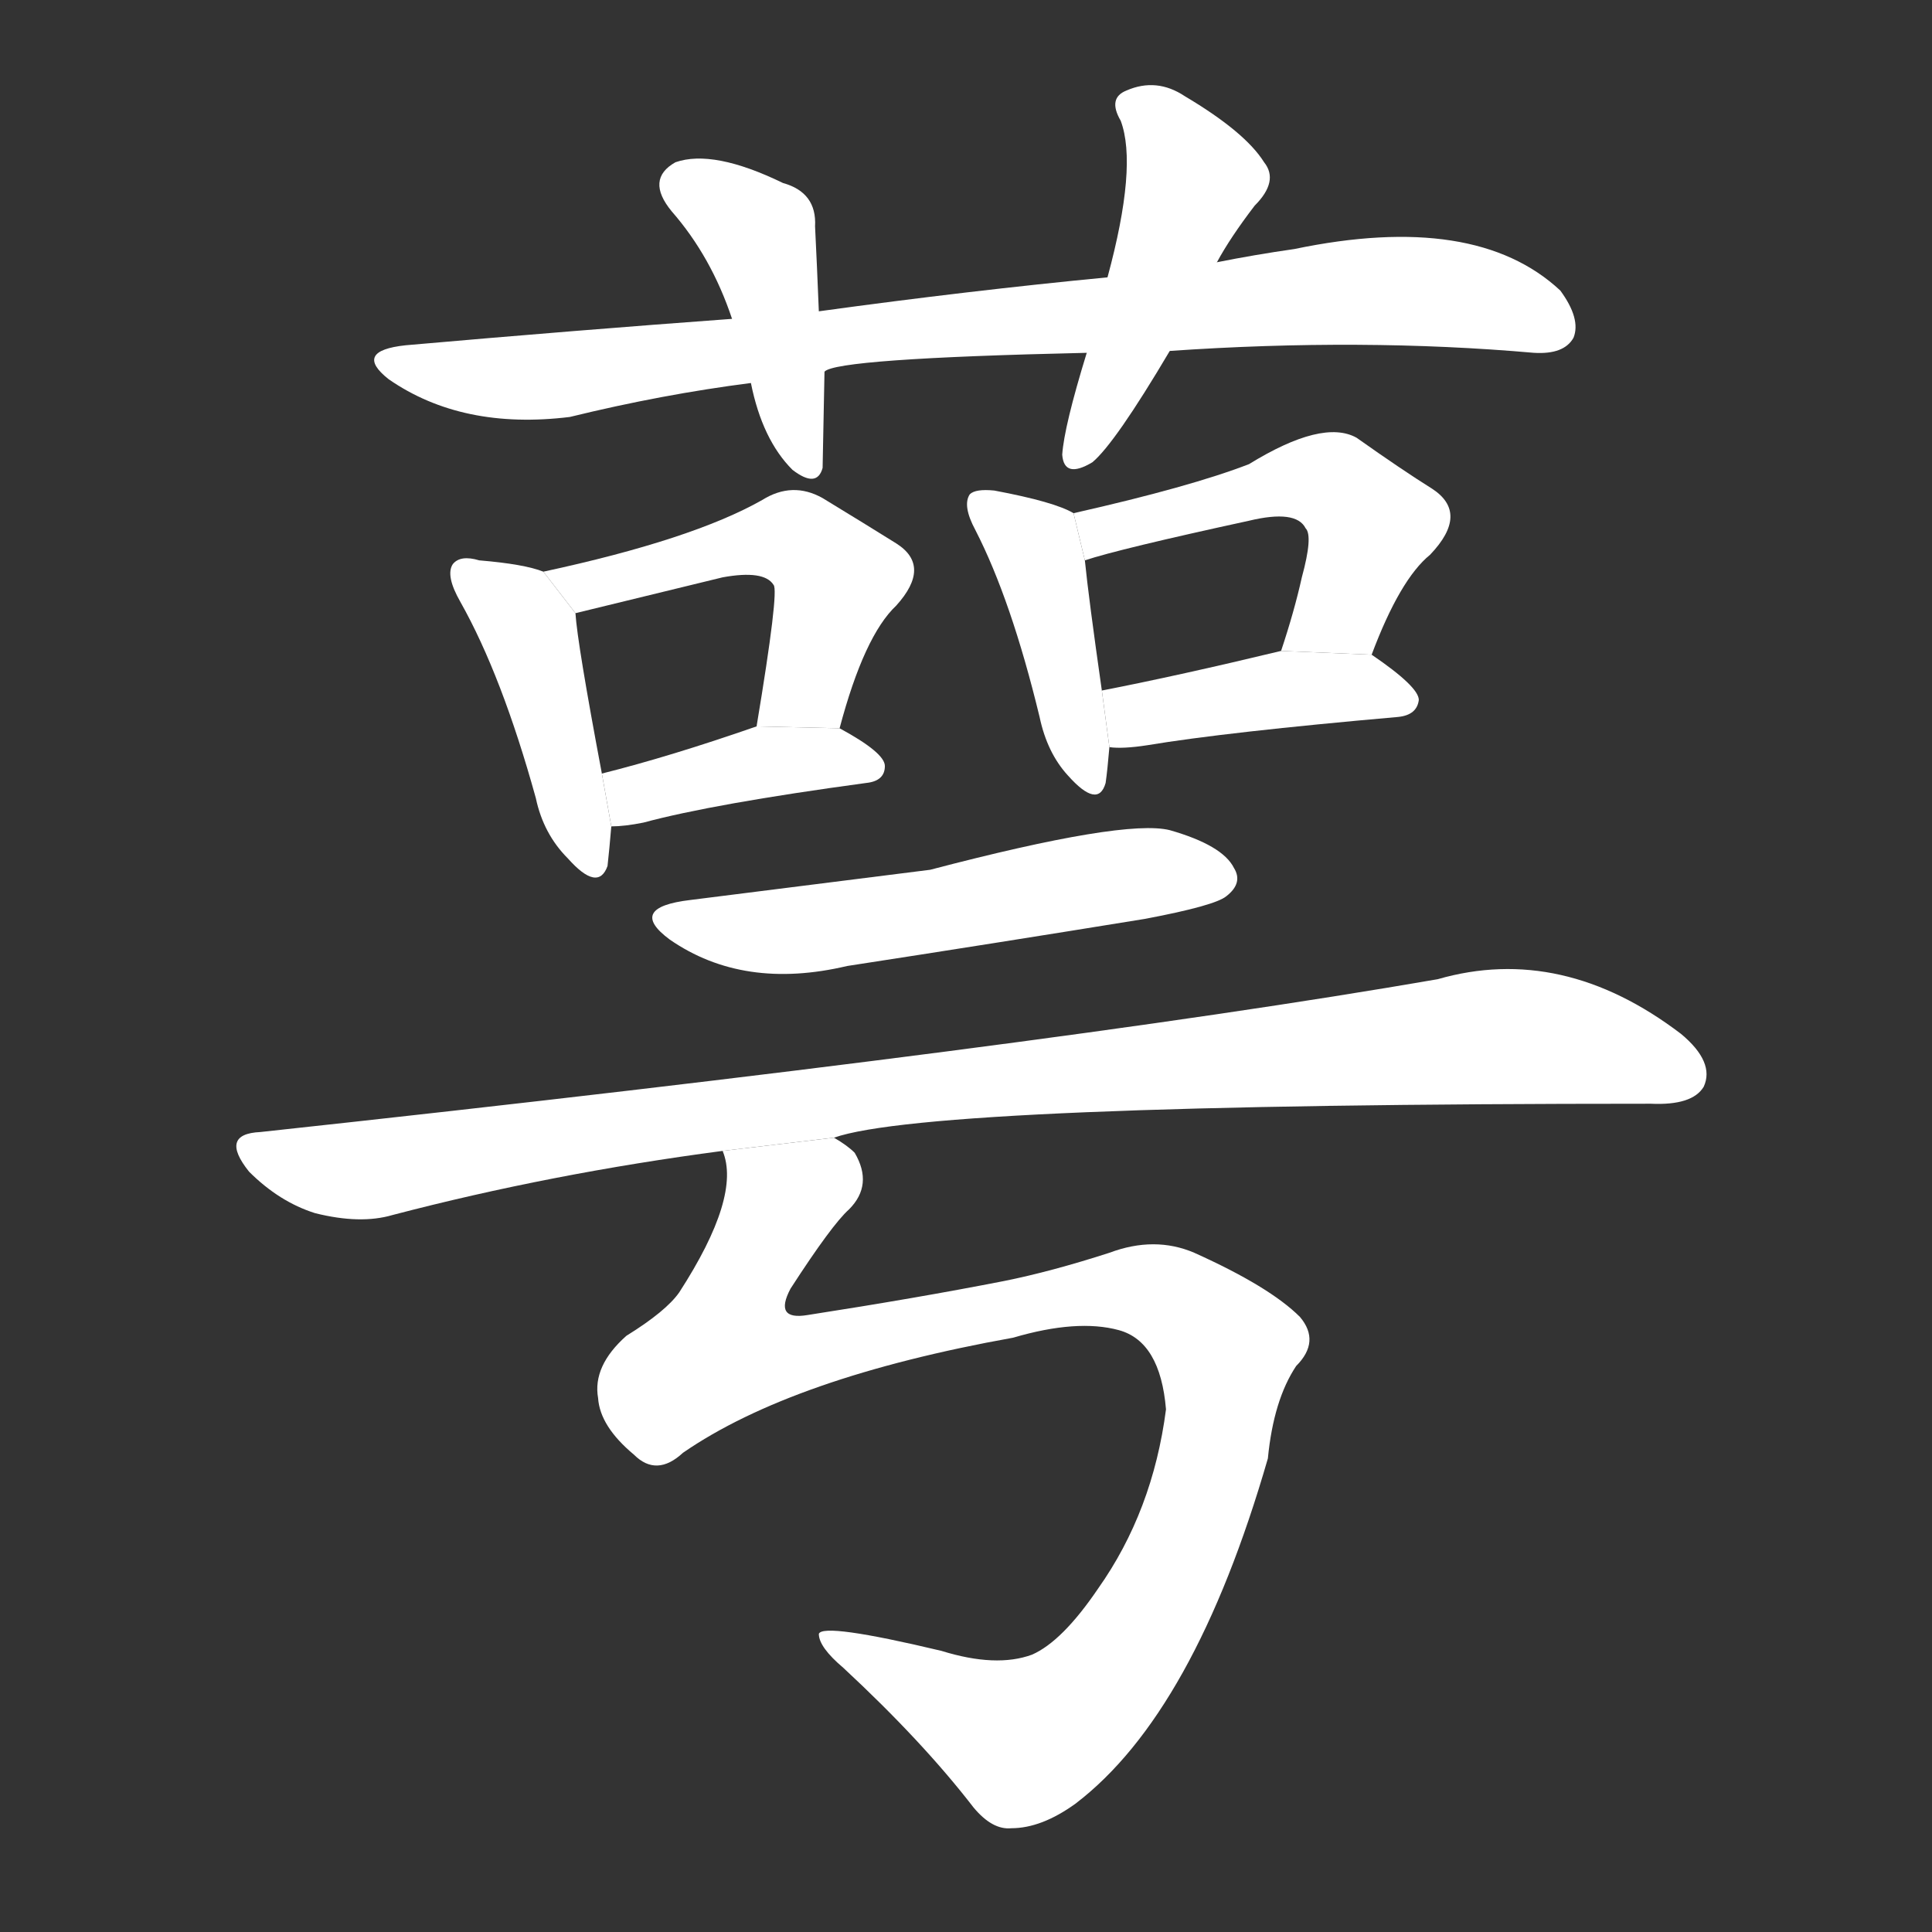 <!-- u843c_e4_the_stem_and_calyx_of_a_flower_a_younger -->
<!-- 843C -->
<!--  -->
<!--  -->
<svg viewBox="0 0 1024 1024">
  <rect x="0" y="0" width="1024" height="1024" fill="#333333" stroke="none"/>
  <g transform="scale(1, -1) translate(0, -900)">
    <path fill="#FFFFFF" d="M 620 714 Q 722 721 813 713 Q 829 712 834 721 Q 838 731 827 746 Q 782 788 686 768 Q 665 765 645 761 L 587 753 Q 514 746 434 735 L 388 731 Q 306 725 215 717 Q 187 714 206 699 Q 245 672 302 679 Q 351 691 398 697 L 437 703 Q 443 710 576 713 L 620 714 Z"></path>
    <path fill="#FFFFFF" d="M 434 735 Q 433 760 432 780 Q 433 798 415 803 Q 378 821 358 814 Q 342 805 356 788 Q 377 764 388 731 L 398 697 Q 404 667 420 651 Q 433 641 436 652 Q 436 655 437 703 L 434 735 Z"></path>
    <path fill="#FFFFFF" d="M 645 761 Q 652 774 665 791 Q 678 804 670 814 Q 660 830 628 849 Q 613 859 597 852 Q 587 848 594 836 Q 603 812 587 753 L 576 713 Q 564 674 563 659 Q 564 646 579 655 Q 591 665 620 714 L 645 761 Z"></path>
    <path fill="#FFFFFF" d="M 288 597 Q 278 601 254 603 Q 244 606 240 601 Q 236 595 244 581 Q 266 542 284 477 Q 288 458 301 445 Q 317 427 322 441 Q 323 450 324 462 L 319 490 Q 306 559 305 575 L 288 597 Z"></path>
    <path fill="#FFFFFF" d="M 445 514 Q 458 563 475 579 Q 494 600 475 612 Q 459 622 436 636 Q 420 645 404 635 Q 367 614 288 597 L 305 575 L 383 594 Q 405 598 410 590 Q 413 587 401 515 L 445 514 Z"></path>
    <path fill="#FFFFFF" d="M 324 462 Q 331 462 341 464 Q 378 474 459 485 Q 469 486 469 494 Q 469 501 445 514 L 401 515 Q 355 499 319 490 L 324 462 Z"></path>
    <path fill="#FFFFFF" d="M 569 628 Q 559 634 527 640 Q 517 641 514 638 Q 510 632 517 619 Q 536 582 551 520 Q 555 501 566 489 Q 582 471 586 485 Q 587 492 588 504 L 584 534 Q 577 583 575 603 L 569 628 Z"></path>
    <path fill="#FFFFFF" d="M 727 553 Q 742 593 758 606 Q 779 628 759 641 Q 743 651 719 668 Q 701 678 662 654 Q 631 642 569 628 L 575 603 Q 593 609 662 624 Q 687 630 692 620 Q 696 616 690 594 Q 686 576 679 555 L 727 553 Z"></path>
    <path fill="#FFFFFF" d="M 588 504 Q 595 503 608 505 Q 650 512 741 520 Q 751 521 752 529 Q 752 536 727 553 L 679 555 Q 625 542 584 534 L 588 504 Z"></path>
    <path fill="#FFFFFF" d="M 366 423 Q 332 419 355 402 Q 394 375 449 388 Q 527 400 607 413 Q 644 420 650 425 Q 659 432 654 440 Q 648 452 620 460 Q 596 466 493 439 Q 390 426 366 423 Z"></path>
    <path fill="#FFFFFF" d="M 442 297 Q 493 315 875 315 Q 897 314 903 324 Q 909 337 891 352 Q 828 400 762 381 Q 554 345 138 300 Q 116 299 132 279 Q 148 263 167 257 Q 191 251 208 256 Q 292 278 383 290 L 442 297 Z"></path>
    <path fill="#FFFFFF" d="M 362 130 Q 420 170 537 191 Q 571 201 593 195 Q 615 189 618 153 Q 611 99 582 58 Q 563 30 547 23 Q 528 16 499 25 Q 436 40 434 34 Q 434 27 447 16 Q 489 -23 516 -58 Q 526 -70 536 -69 Q 552 -69 570 -56 Q 633 -8 672 127 Q 675 158 687 176 Q 700 189 689 202 Q 673 218 633 236 Q 612 245 588 236 Q 557 226 532 221 Q 486 212 428 203 Q 410 200 419 217 Q 441 251 450 259 Q 463 272 453 289 Q 449 293 442 297 L 383 290 Q 393 266 360 215 Q 353 205 332 192 Q 314 176 317 159 Q 318 144 336 129 Q 348 117 362 130 Z"></path>
  </g>
</svg>
